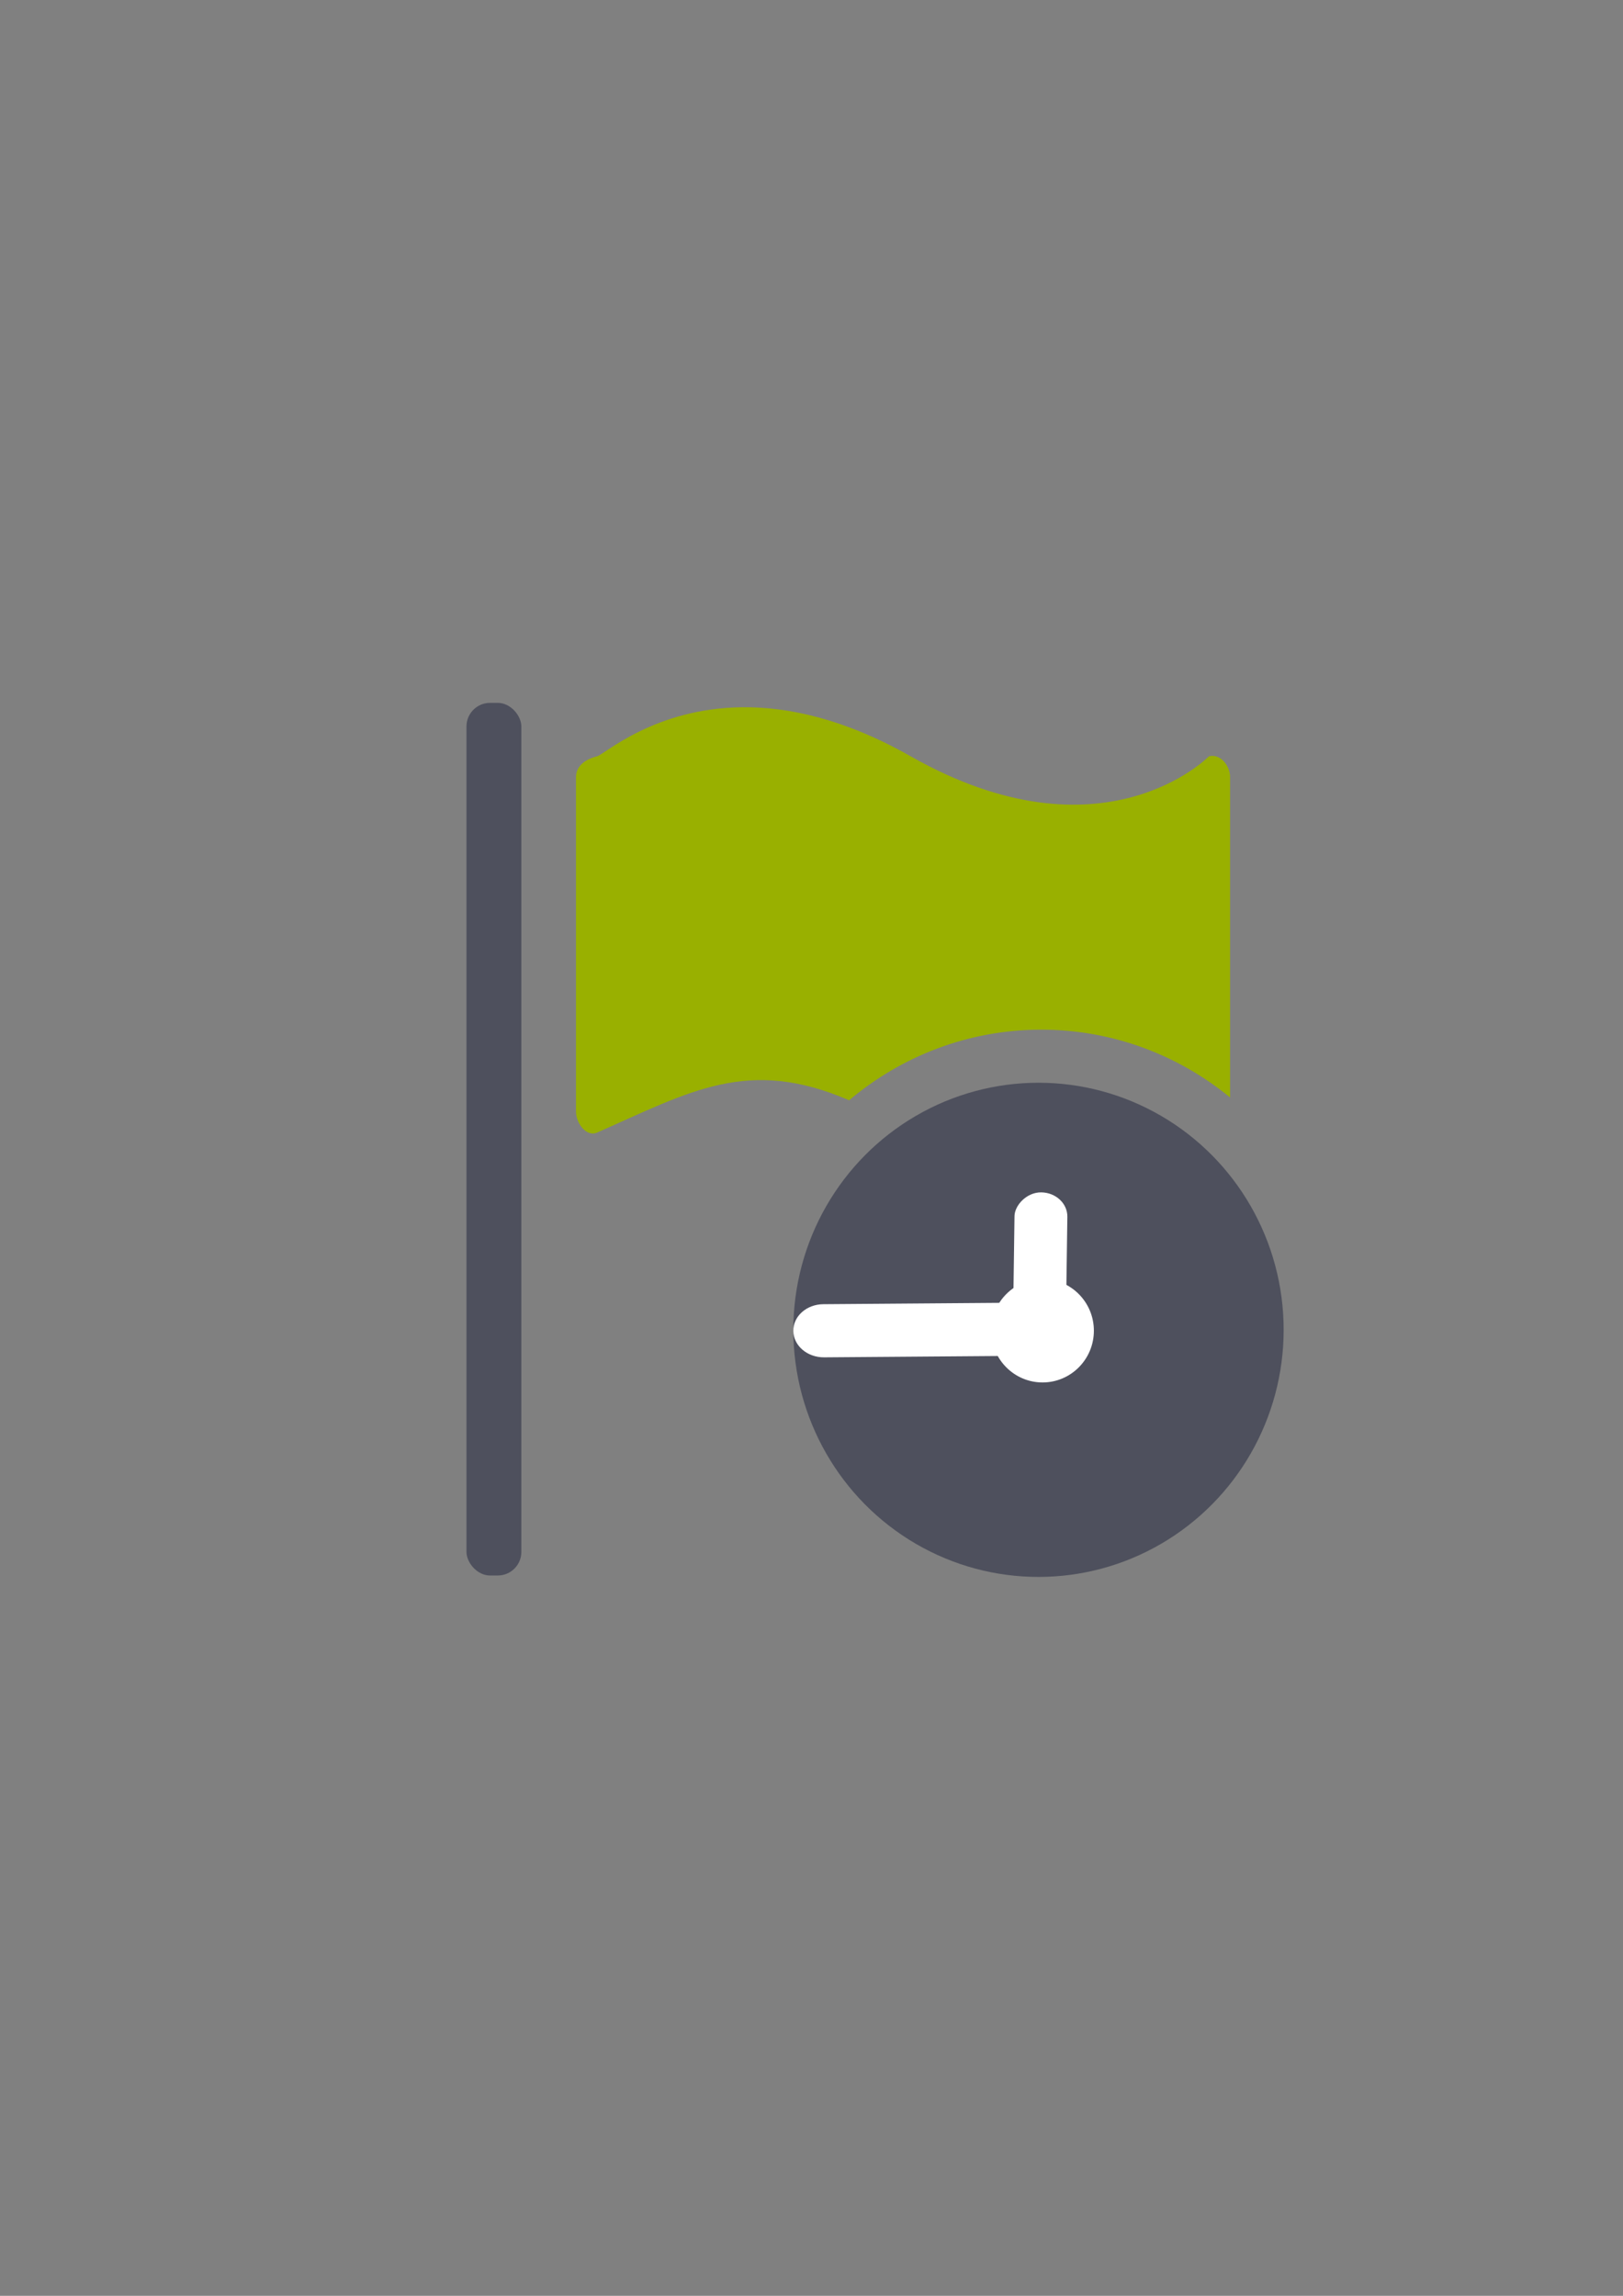 <?xml version="1.0" encoding="UTF-8" standalone="no"?>
<!-- Created with Inkscape (http://www.inkscape.org/) -->

<svg
   xmlns:dc="http://purl.org/dc/elements/1.1/"
   xmlns:cc="http://creativecommons.org/ns#"
   xmlns:rdf="http://www.w3.org/1999/02/22-rdf-syntax-ns#"
   xmlns:svg="http://www.w3.org/2000/svg"
   xmlns="http://www.w3.org/2000/svg"
   xmlns:sodipodi="http://sodipodi.sourceforge.net/DTD/sodipodi-0.dtd"
   xmlns:inkscape="http://www.inkscape.org/namespaces/inkscape"
   width="210mm"
   height="297mm"
   viewBox="0 0 744.094 1052.362"
   id="svg2"
   version="1.1"
   inkscape:version="0.91 r13725"
   inkscape:export-xdpi="3.6005573"
   inkscape:export-ydpi="3.6005573"
   sodipodi:docname="flag-green-clock.svg"
   inkscape:export-filename="D:\Dokumente\Arbeit\RRZE\github\bicons\16x16\status\flag-green-clock.png">
  <rect x="0" y="0" width="744.094" height="1052.362" fill="#808080" stroke="none"/>
  <defs
     id="defs4">
    <linearGradient
       id="linearGradient2224">
      <stop
         id="stop2226"
         offset="0"
         style="stop-color:#7c7c7c;stop-opacity:1;" />
      <stop
         id="stop2228"
         offset="1"
         style="stop-color:#b8b8b8;stop-opacity:1;" />
    </linearGradient>
    <linearGradient
       id="linearGradient15218">
      <stop
         id="stop15220"
         offset="0"
         style="stop-color:#eeeeef;stop-opacity:1;" />
      <stop
         id="stop2736"
         offset="0.599"
         style="stop-color:#d3d7cf;stop-opacity:1;" />
      <stop
         id="stop2738"
         offset="0.828"
         style="stop-color:#ffffff;stop-opacity:1;" />
      <stop
         id="stop15222"
         offset="1"
         style="stop-color:#d3d7cf;stop-opacity:1;" />
    </linearGradient>
    <pattern
       y="0"
       x="0"
       height="6"
       width="6"
       patternUnits="userSpaceOnUse"
       id="EMFhbasepattern" />
    <pattern
       y="0"
       x="0"
       height="6"
       width="6"
       patternUnits="userSpaceOnUse"
       id="EMFhbasepattern-5" />
  </defs>
  <sodipodi:namedview
     id="base"
     pagecolor="#ffffff"
     bordercolor="#666666"
     borderopacity="1.0"
     inkscape:pageopacity="0.0"
     inkscape:pageshadow="2"
     inkscape:zoom="0.5"
     inkscape:cx="88.52375"
     inkscape:cy="434.95281"
     inkscape:document-units="px"
     inkscape:current-layer="layer1"
     showgrid="false"
     showguides="true"
     inkscape:guide-bbox="true"
     inkscape:window-width="1600"
     inkscape:window-height="837"
     inkscape:window-x="-4"
     inkscape:window-y="-4"
     inkscape:window-maximized="1"
     inkscape:snap-bbox="true"
     inkscape:bbox-nodes="true">
    <sodipodi:guide
       position="315.536,730.179"
       orientation="0,1"
       id="guide3338" />
    <sodipodi:guide
       position="351.25,330.179"
       orientation="0,1"
       id="guide3340" />
    <sodipodi:guide
       position="189.107,408.839"
       orientation="1,0"
       id="guide3344" />
    <sodipodi:guide
       position="589.045,468.079"
       orientation="1,0"
       id="guide3346" />
    <inkscape:grid
       type="xygrid"
       id="grid3440" />
    <sodipodi:guide
       position="0,0"
       orientation="0,1"
       id="guide3405" />
    <sodipodi:guide
       position="214.125,684.5"
       orientation="1,0"
       id="guide3407" />
    <sodipodi:guide
       position="0,0"
       orientation="0,1"
       id="guide3409" />
    <sodipodi:guide
       position="589.045,378.302"
       orientation="1,0"
       id="guide3411" />
    <sodipodi:guide
       position="564,683.375"
       orientation="1,0"
       id="guide3413" />
  </sodipodi:namedview>
  <g
     inkscape:label="Ebene 1"
     inkscape:groupmode="layer"
     id="layer1">
    <path
       inkscape:connector-curvature="0"
       style="color:#000000;clip-rule:nonzero;display:inline;overflow:visible;visibility:visible;opacity:1;isolation:auto;mix-blend-mode:normal;color-interpolation:sRGB;color-interpolation-filters:linearRGB;solid-color:#000000;solid-opacity:1;fill:none;fill-opacity:1;fill-rule:nonzero;stroke:none;stroke-width:50;stroke-linecap:butt;stroke-linejoin:miter;stroke-miterlimit:4;stroke-dasharray:none;stroke-dashoffset:0;stroke-opacity:1;color-rendering:auto;image-rendering:auto;shape-rendering:auto;text-rendering:auto;enable-background:accumulate"
       d="m 189.107,322.335 399.938,0 0,400 -399.938,0 z"
       id="rect4247" />
    <rect
       style="opacity:1;fill:#4e505d;fill-opacity:1;stroke:none;stroke-width:16;stroke-linecap:round;stroke-linejoin:round;stroke-miterlimit:4;stroke-dasharray:none;stroke-opacity:1"
       id="rect4161"
       width="25.157"
       height="400"
       x="213.866"
       y="322.184"
       ry="10.811" />
    <path
       style="opacity:1;fill:#99b000;fill-opacity:1;stroke:none;stroke-width:16;stroke-linecap:round;stroke-linejoin:round;stroke-miterlimit:4;stroke-dasharray:none;stroke-opacity:1"
       d="m 340.34,324.196 c -40.242,0.384 -63.178,21.61 -66.59,22.475 -5.192,1.316 -9.674,4.274 -9.674,9.582 l 0,153.314 c 0,5.309 4.777,11.74 9.674,9.582 42.76,-18.843 69.242,-34.826 115.549,-14.801 23.879,-20.171 54.62,-32.367 88.102,-32.367 32.762,0 62.899,11.678 86.551,31.078 l 0,-146.807 c 0,-5.309 -4.4,-10.852 -9.674,-9.582 0,0 -48.755,49.914 -136.773,0 -30.256,-17.158 -56.085,-22.676 -77.164,-22.475 z M 477.4,521.982 c -13.38,0 -26.031,2.986 -37.34,8.338 28.881,10.189 57.423,7.403 78.756,2.061 -12.309,-6.642 -26.405,-10.398 -41.416,-10.398 z"
       id="rect4163"
       inkscape:connector-curvature="0" />
    <ellipse
       style="opacity:1;fill:#ffffff;fill-opacity:1;stroke:#ffffff;stroke-width:50;stroke-linecap:round;stroke-linejoin:round;stroke-miterlimit:4;stroke-dasharray:none;stroke-opacity:1"
       id="path4190-9"
       cx="477.4"
       cy="610.248"
       rx="16.057"
       ry="16.181"
       inkscape:export-filename="C:\Users\johannes\Desktop\g4199.png"
       inkscape:export-xdpi="3.5900128"
       inkscape:export-ydpi="3.5900128" />
    <rect
       style="opacity:1;fill:#ffffff;fill-opacity:1;stroke:#ffffff;stroke-width:50;stroke-linecap:round;stroke-linejoin:round;stroke-miterlimit:4;stroke-dasharray:none;stroke-opacity:1"
       id="rect4194-8"
       width="17.503"
       height="68.191"
       x="-664.955"
       y="408.337"
       ry="9.971"
       rx="8.751"
       transform="matrix(-0.939,-0.344,-0.34,0.941,0,0)"
       inkscape:export-filename="C:\Users\johannes\Desktop\g4199.png"
       inkscape:export-xdpi="3.5900128"
       inkscape:export-ydpi="3.5900128" />
    <ellipse
       style="opacity:1;fill:#4e505d;fill-opacity:1;stroke:none;stroke-width:16;stroke-linecap:round;stroke-linejoin:round;stroke-miterlimit:4;stroke-dasharray:none;stroke-opacity:1"
       id="path4188"
       cx="476.116"
       cy="609.577"
       rx="112.4"
       ry="113.266"
       inkscape:export-filename="C:\Users\johannes\Desktop\g4199.png"
       inkscape:export-xdpi="3.5900128"
       inkscape:export-ydpi="3.5900128" />
    <ellipse
       style="opacity:1;fill:#ffffff;fill-opacity:1;stroke:none;stroke-width:16;stroke-linecap:round;stroke-linejoin:round;stroke-miterlimit:4;stroke-dasharray:none;stroke-opacity:1"
       id="path4190"
       cx="477.973"
       cy="609.974"
       rx="23.535"
       ry="23.716"
       inkscape:export-filename="C:\Users\johannes\Desktop\g4199.png"
       inkscape:export-xdpi="3.5900128"
       inkscape:export-ydpi="3.5900128" />
    <rect
       style="opacity:1;fill:#ffffff;fill-opacity:1;stroke:none;stroke-width:16;stroke-linecap:round;stroke-linejoin:round;stroke-miterlimit:4;stroke-dasharray:none;stroke-opacity:1"
       id="rect4194"
       width="24.227"
       height="75.49"
       x="-497.065"
       y="540.259"
       ry="11.038"
       rx="12.114"
       transform="matrix(-1,-0.013,-0.014,1,0,0)"
       inkscape:transform-center-x="1.5208542"
       inkscape:transform-center-y="29.847491"
       inkscape:export-filename="C:\Users\johannes\Desktop\g4199.png"
       inkscape:export-xdpi="3.5900128"
       inkscape:export-ydpi="3.5900128" />
    <path
       style="opacity:1;fill:#ffffff;fill-opacity:1;stroke:none;stroke-width:50;stroke-linecap:round;stroke-linejoin:round;stroke-miterlimit:4;stroke-dasharray:none;stroke-opacity:1"
       d="m 367.666,601.458 c -2.488,2.221 -3.998,5.28 -3.948,8.653 0.099,6.748 6.397,12.131 14.122,12.072 l 83.303,-0.641 c 7.725,-0.059 13.864,-5.537 13.765,-12.284 -0.099,-6.748 -6.395,-12.133 -14.12,-12.074 l -83.307,0.64 c -3.863,0.03 -7.327,1.413 -9.815,3.634 z"
       id="rect4192-9"
       inkscape:connector-curvature="0"
       inkscape:transform-center-x="44.498703"
       inkscape:transform-center-y="-0.91536263"
       inkscape:export-filename="C:\Users\johannes\Desktop\g4199.png"
       inkscape:export-xdpi="3.5900128"
       inkscape:export-ydpi="3.5900128" />
  </g>
</svg>
